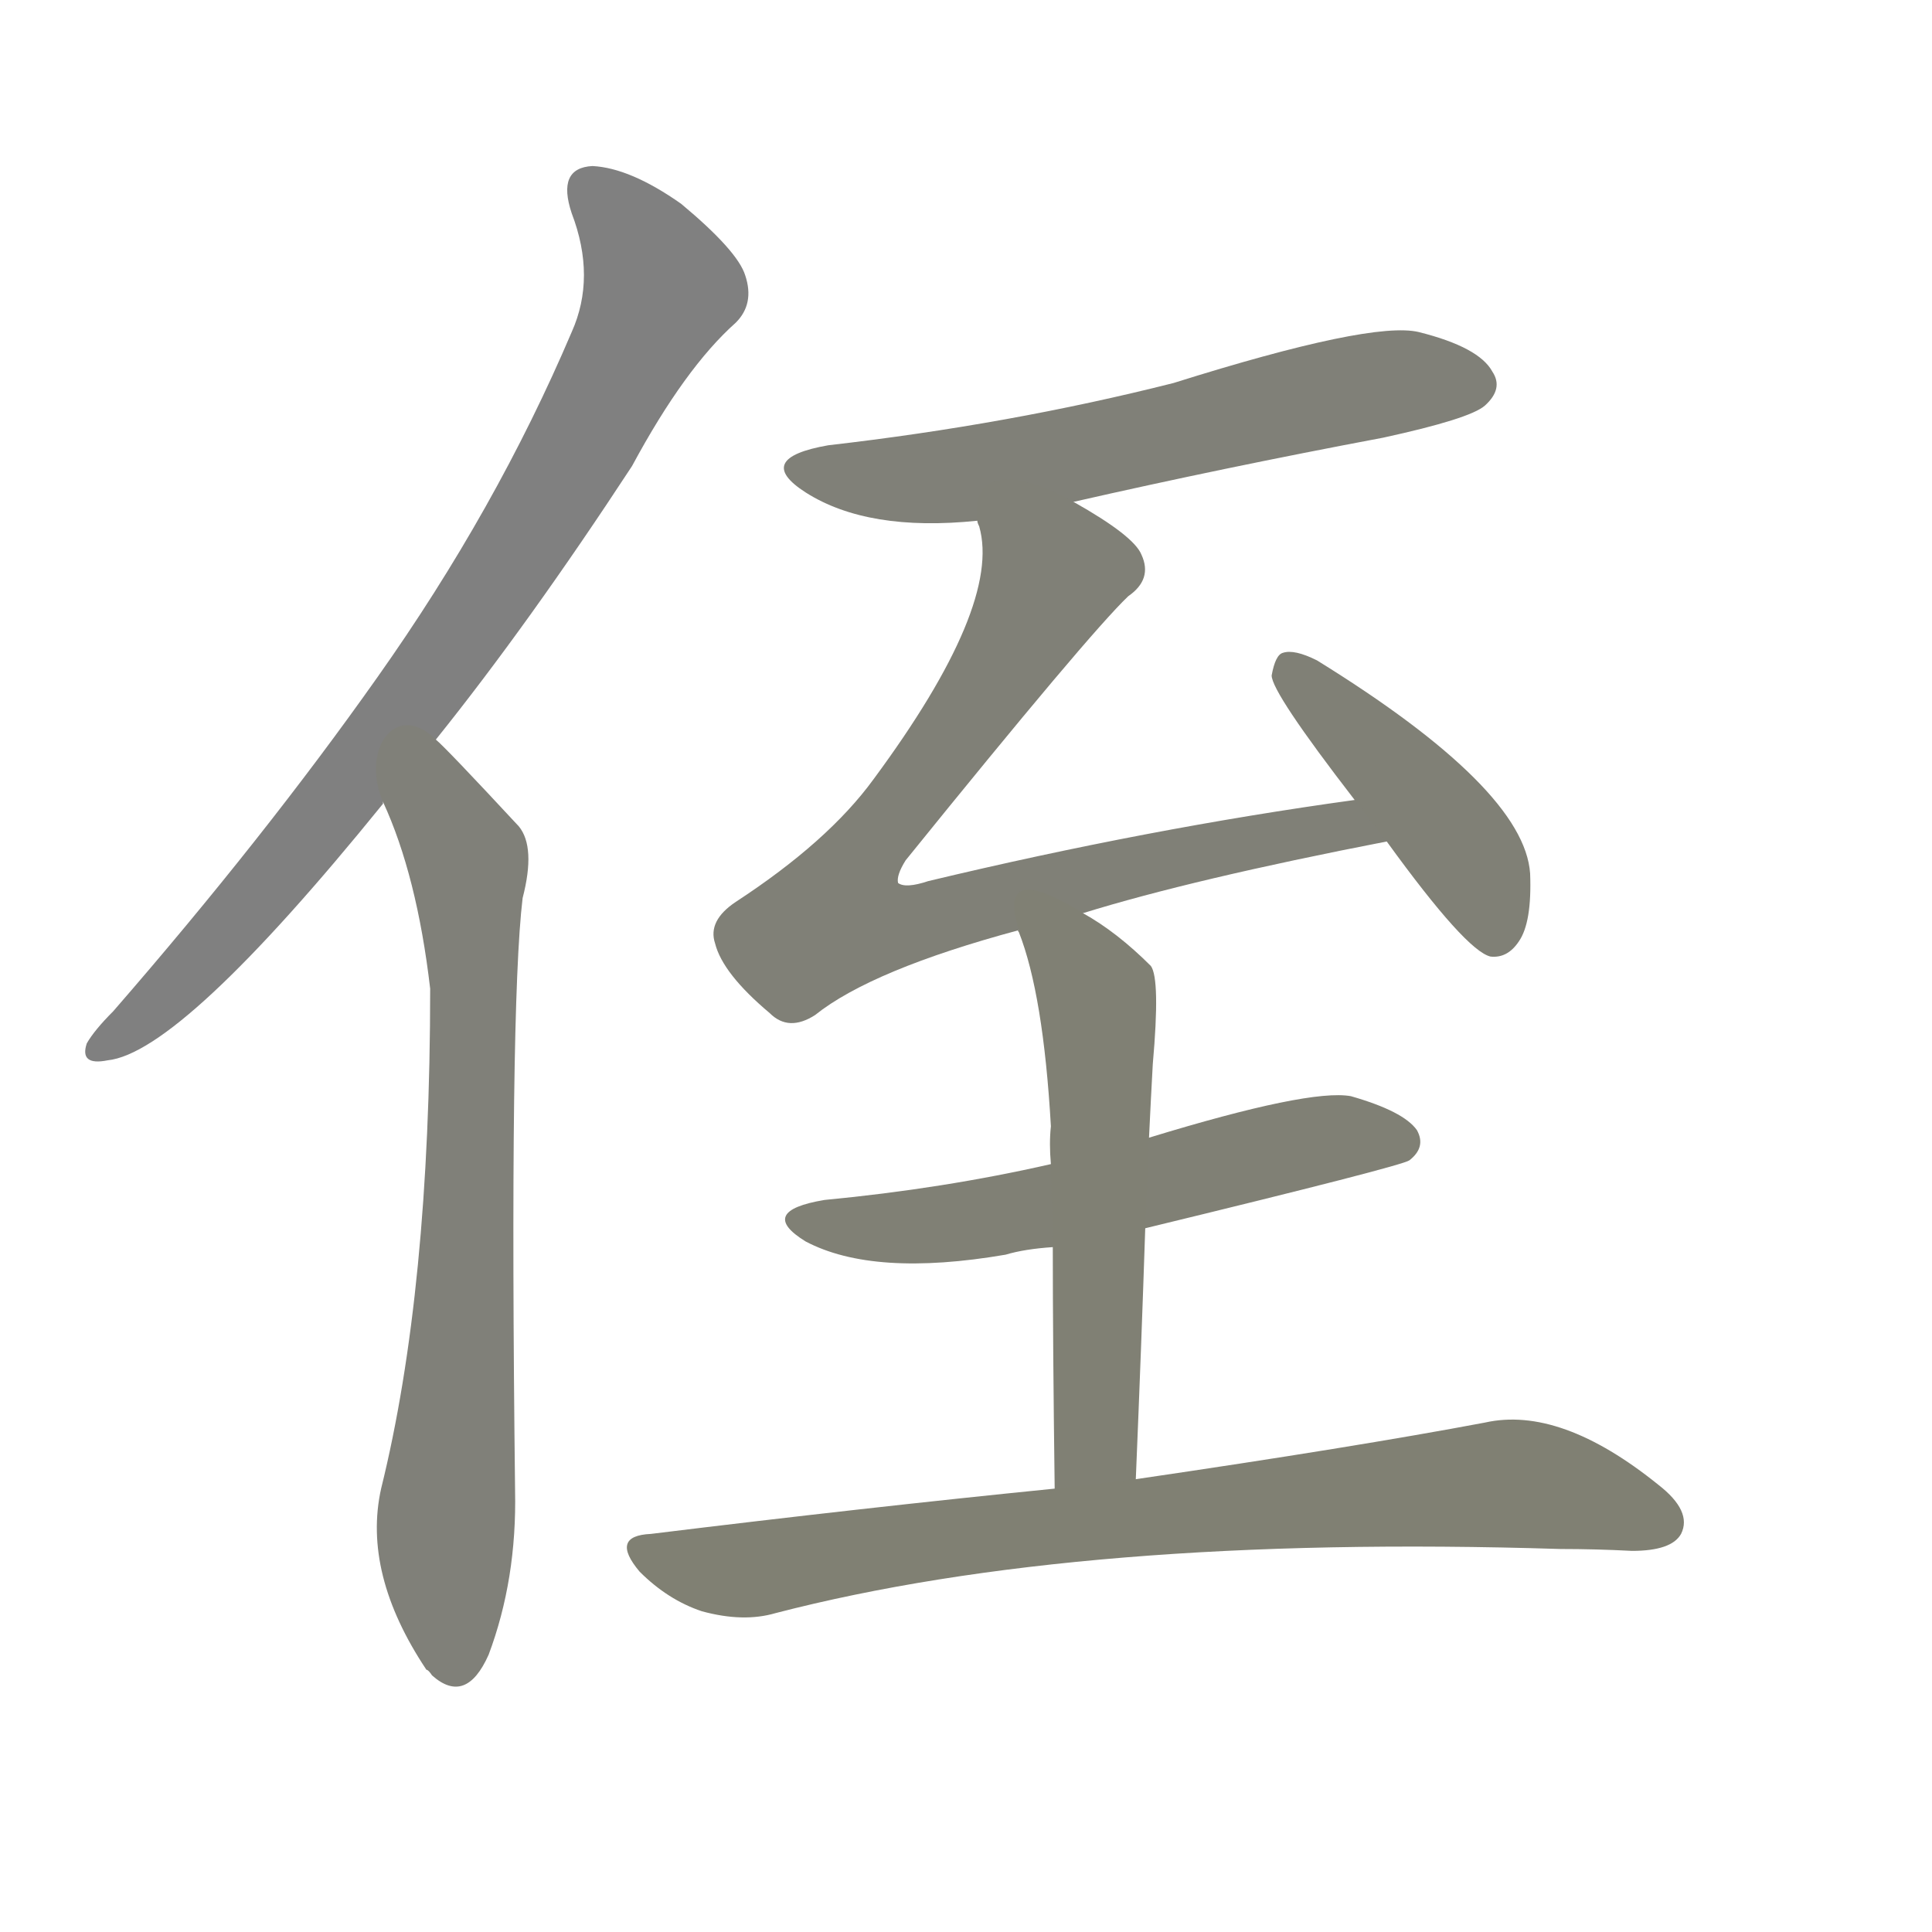 <svg version="1.1" viewBox="0 0 1024 1024" xmlns="http://www.w3.org/2000/svg">
  
  <g transform="scale(1, -1) translate(0, -900)">
    <style type="text/css">
        .stroke1 {fill: #808080;}
        .stroke2 {fill: #808079;}
        .stroke3 {fill: #808078;}
        .stroke4 {fill: #808077;}
        .stroke5 {fill: #808076;}
        .stroke6 {fill: #808075;}
        .stroke7 {fill: #808074;}
        .stroke8 {fill: #808073;}
        .stroke9 {fill: #808072;}
        .stroke10 {fill: #808071;}
        .stroke11 {fill: #808070;}
        .stroke12 {fill: #808069;}
        .stroke13 {fill: #808068;}
        .stroke14 {fill: #808067;}
        .stroke15 {fill: #808066;}
        .stroke16 {fill: #808065;}
        .stroke17 {fill: #808064;}
        .stroke18 {fill: #808063;}
        .stroke19 {fill: #808062;}
        .stroke20 {fill: #808061;}
        text {
            font-family: Helvetica;
            font-size: 50px;
            fill: #808060;
            paint-order: stroke;
            stroke: #000000;
            stroke-width: 4px;
            stroke-linecap: butt;
            stroke-linejoin: miter;
            font-weight: 800;
        }
    </style>

    <path d="M 231 508 Q 280 569 335 653 Q 363 705 390 729 Q 400 739 395 754 Q 391 767 361 792 Q 334 811 314 812 Q 295 811 303 787 Q 316 753 303 724 Q 263 630 200 541 Q 140 456 60 364 Q 50 354 46 347 Q 42 335 57 338 Q 96 342 203 474 L 203 475 L 231 508 Z" class="stroke1"/>
    <path d="M 203 475 Q 221 436 228 376 Q 228 216 202 111 Q 192 66 226 15 Q 227 15 229 12 Q 247 -4 259 23 Q 274 63 273 110 Q 270 366 277 424 Q 284 451 275 462 Q 236 504 231 508 C 210 529 191 503 203 475 Z" class="stroke2"/>
    <path d="M 569 634 Q 648 652 733 668 Q 779 678 787 685 Q 797 694 791 703 Q 784 716 752 724 Q 727 730 622 697 Q 535 675 439 664 Q 399 657 427 639 Q 460 618 518 624 L 569 634 Z" class="stroke3"/>
    <path d="M 574 416 Q 632 434 735 454 C 764 460 748 480 718 476 Q 609 461 492 433 Q 480 429 476 432 Q 475 436 480 444 Q 577 564 598 584 Q 611 593 605 606 Q 601 616 569 634 C 543 649 514 654 518 624 Q 518 623 519 621 Q 531 579 463 487 Q 439 454 390 422 Q 375 412 379 400 Q 383 384 408 363 Q 418 353 432 362 Q 462 386 540 407 L 574 416 Z" class="stroke4"/>
    <path d="M 735 454 Q 777 396 790 393 Q 799 392 805 401 Q 812 411 811 437 Q 808 482 698 550 Q 686 556 680 554 Q 676 553 674 542 Q 674 533 718 476 L 735 454 Z" class="stroke5"/>
    <path d="M 607 249 Q 743 282 747 285 Q 756 292 751 301 Q 744 311 716 319 Q 694 323 609 297 L 557 283 Q 500 270 437 264 Q 401 258 427 242 Q 463 223 533 235 Q 543 238 558 239 L 607 249 Z" class="stroke6"/>
    <path d="M 602 116 Q 605 188 607 249 L 609 297 Q 610 318 611 336 Q 615 381 610 388 Q 592 406 574 416 C 548 432 531 436 540 407 Q 539 407 540 406 Q 553 373 557 303 Q 556 294 557 283 L 558 239 Q 558 188 559 111 C 559 81 601 86 602 116 Z" class="stroke7"/>
    <path d="M 559 111 Q 459 101 345 87 Q 323 86 339 67 Q 354 52 372 46 Q 394 40 411 45 Q 573 87 827 79 Q 846 79 865 78 Q 886 78 891 87 Q 897 99 879 113 Q 827 155 787 146 Q 718 133 602 116 L 559 111 Z" class="stroke8"/>
    
    
    
    
    
    
    
    </g>
</svg>